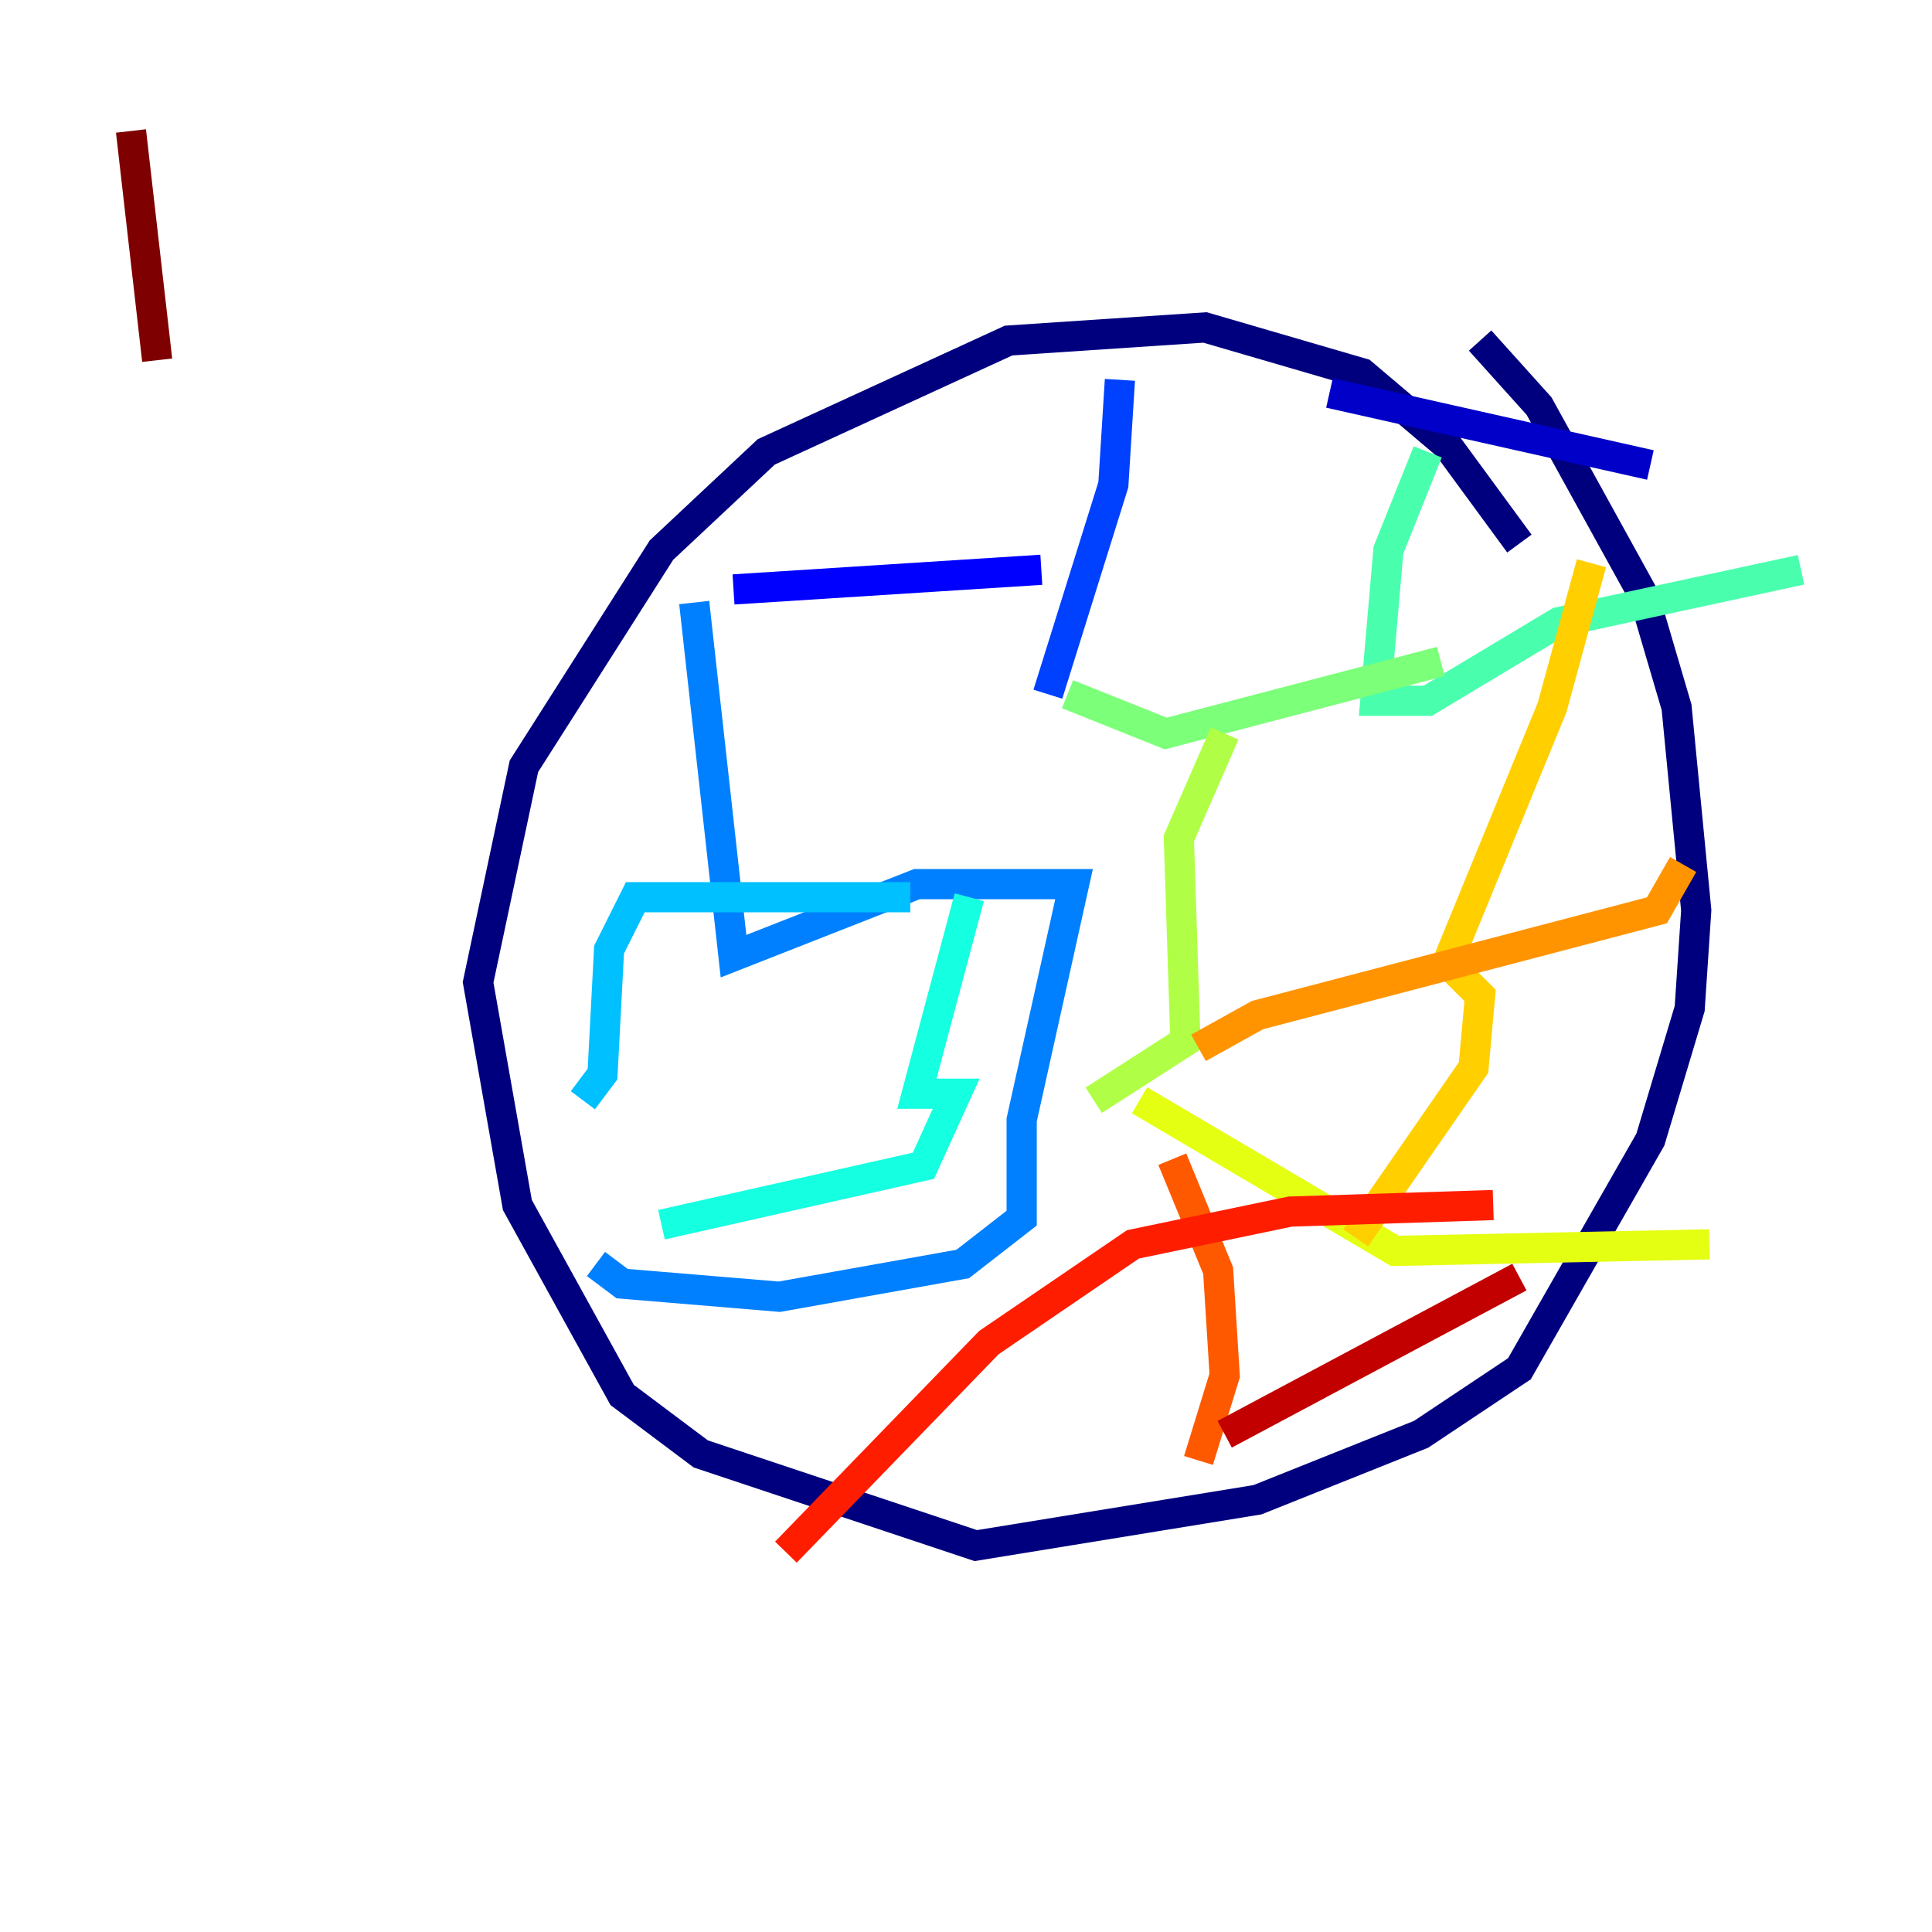 <?xml version="1.0" encoding="utf-8" ?>
<svg baseProfile="tiny" height="128" version="1.2" viewBox="0,0,128,128" width="128" xmlns="http://www.w3.org/2000/svg" xmlns:ev="http://www.w3.org/2001/xml-events" xmlns:xlink="http://www.w3.org/1999/xlink"><defs /><polyline fill="none" points="100.664,36.014 95.891,29.505 90.251,24.732 79.837,21.695 66.82,22.563 50.766,29.939 43.824,36.447 34.712,50.766 31.675,65.085 34.278,79.837 41.22,92.42 46.427,96.325 64.651,102.4 83.308,99.363 94.156,95.024 100.664,90.685 109.342,75.498 111.946,66.82 112.38,60.312 111.078,46.861 108.909,39.485 101.966,26.902 98.061,22.563" stroke="#00007f" stroke-width="2" /><polyline fill="none" points="109.342,30.807 88.081,26.034" stroke="#0000c8" stroke-width="2" /><polyline fill="none" points="48.597,39.051 68.99,37.749" stroke="#0000ff" stroke-width="2" /><polyline fill="none" points="74.197,25.166 73.763,32.108 69.424,45.993" stroke="#0040ff" stroke-width="2" /><polyline fill="none" points="45.993,39.919 48.597,63.349 60.746,58.576 71.159,58.576 67.688,74.197 67.688,80.705 63.783,83.742 51.634,85.912 41.22,85.044 39.485,83.742" stroke="#0080ff" stroke-width="2" /><polyline fill="none" points="60.312,59.444 42.088,59.444 40.352,62.915 39.919,71.159 38.617,72.895" stroke="#00c0ff" stroke-width="2" /><polyline fill="none" points="64.217,59.444 60.746,72.461 63.349,72.461 61.18,77.234 43.824,81.139" stroke="#15ffe1" stroke-width="2" /><polyline fill="none" points="94.59,29.939 91.986,36.447 91.119,46.427 94.59,46.427 103.268,41.22 119.322,37.749" stroke="#49ffad" stroke-width="2" /><polyline fill="none" points="70.725,45.993 77.234,48.597 95.458,43.824" stroke="#7cff79" stroke-width="2" /><polyline fill="none" points="81.139,48.597 78.102,55.539 78.536,68.99 72.461,72.895" stroke="#b0ff46" stroke-width="2" /><polyline fill="none" points="75.498,72.895 92.42,82.875 113.248,82.441" stroke="#e4ff12" stroke-width="2" /><polyline fill="none" points="105.437,37.315 102.834,46.861 95.891,63.783 98.061,65.953 97.627,70.725 89.817,82.007" stroke="#ffcf00" stroke-width="2" /><polyline fill="none" points="111.512,57.275 109.776,60.312 83.308,67.254 79.403,69.424" stroke="#ff9400" stroke-width="2" /><polyline fill="none" points="77.668,76.8 80.705,84.176 81.139,91.119 79.403,96.759" stroke="#ff5900" stroke-width="2" /><polyline fill="none" points="52.068,102.834 65.519,88.949 75.064,82.441 85.478,80.271 98.929,79.837" stroke="#ff1d00" stroke-width="2" /><polyline fill="none" points="100.664,84.61 81.139,95.024" stroke="#c30000" stroke-width="2" /><polyline fill="none" points="8.678,8.678 10.414,23.864" stroke="#7f0000" stroke-width="2" /></svg>